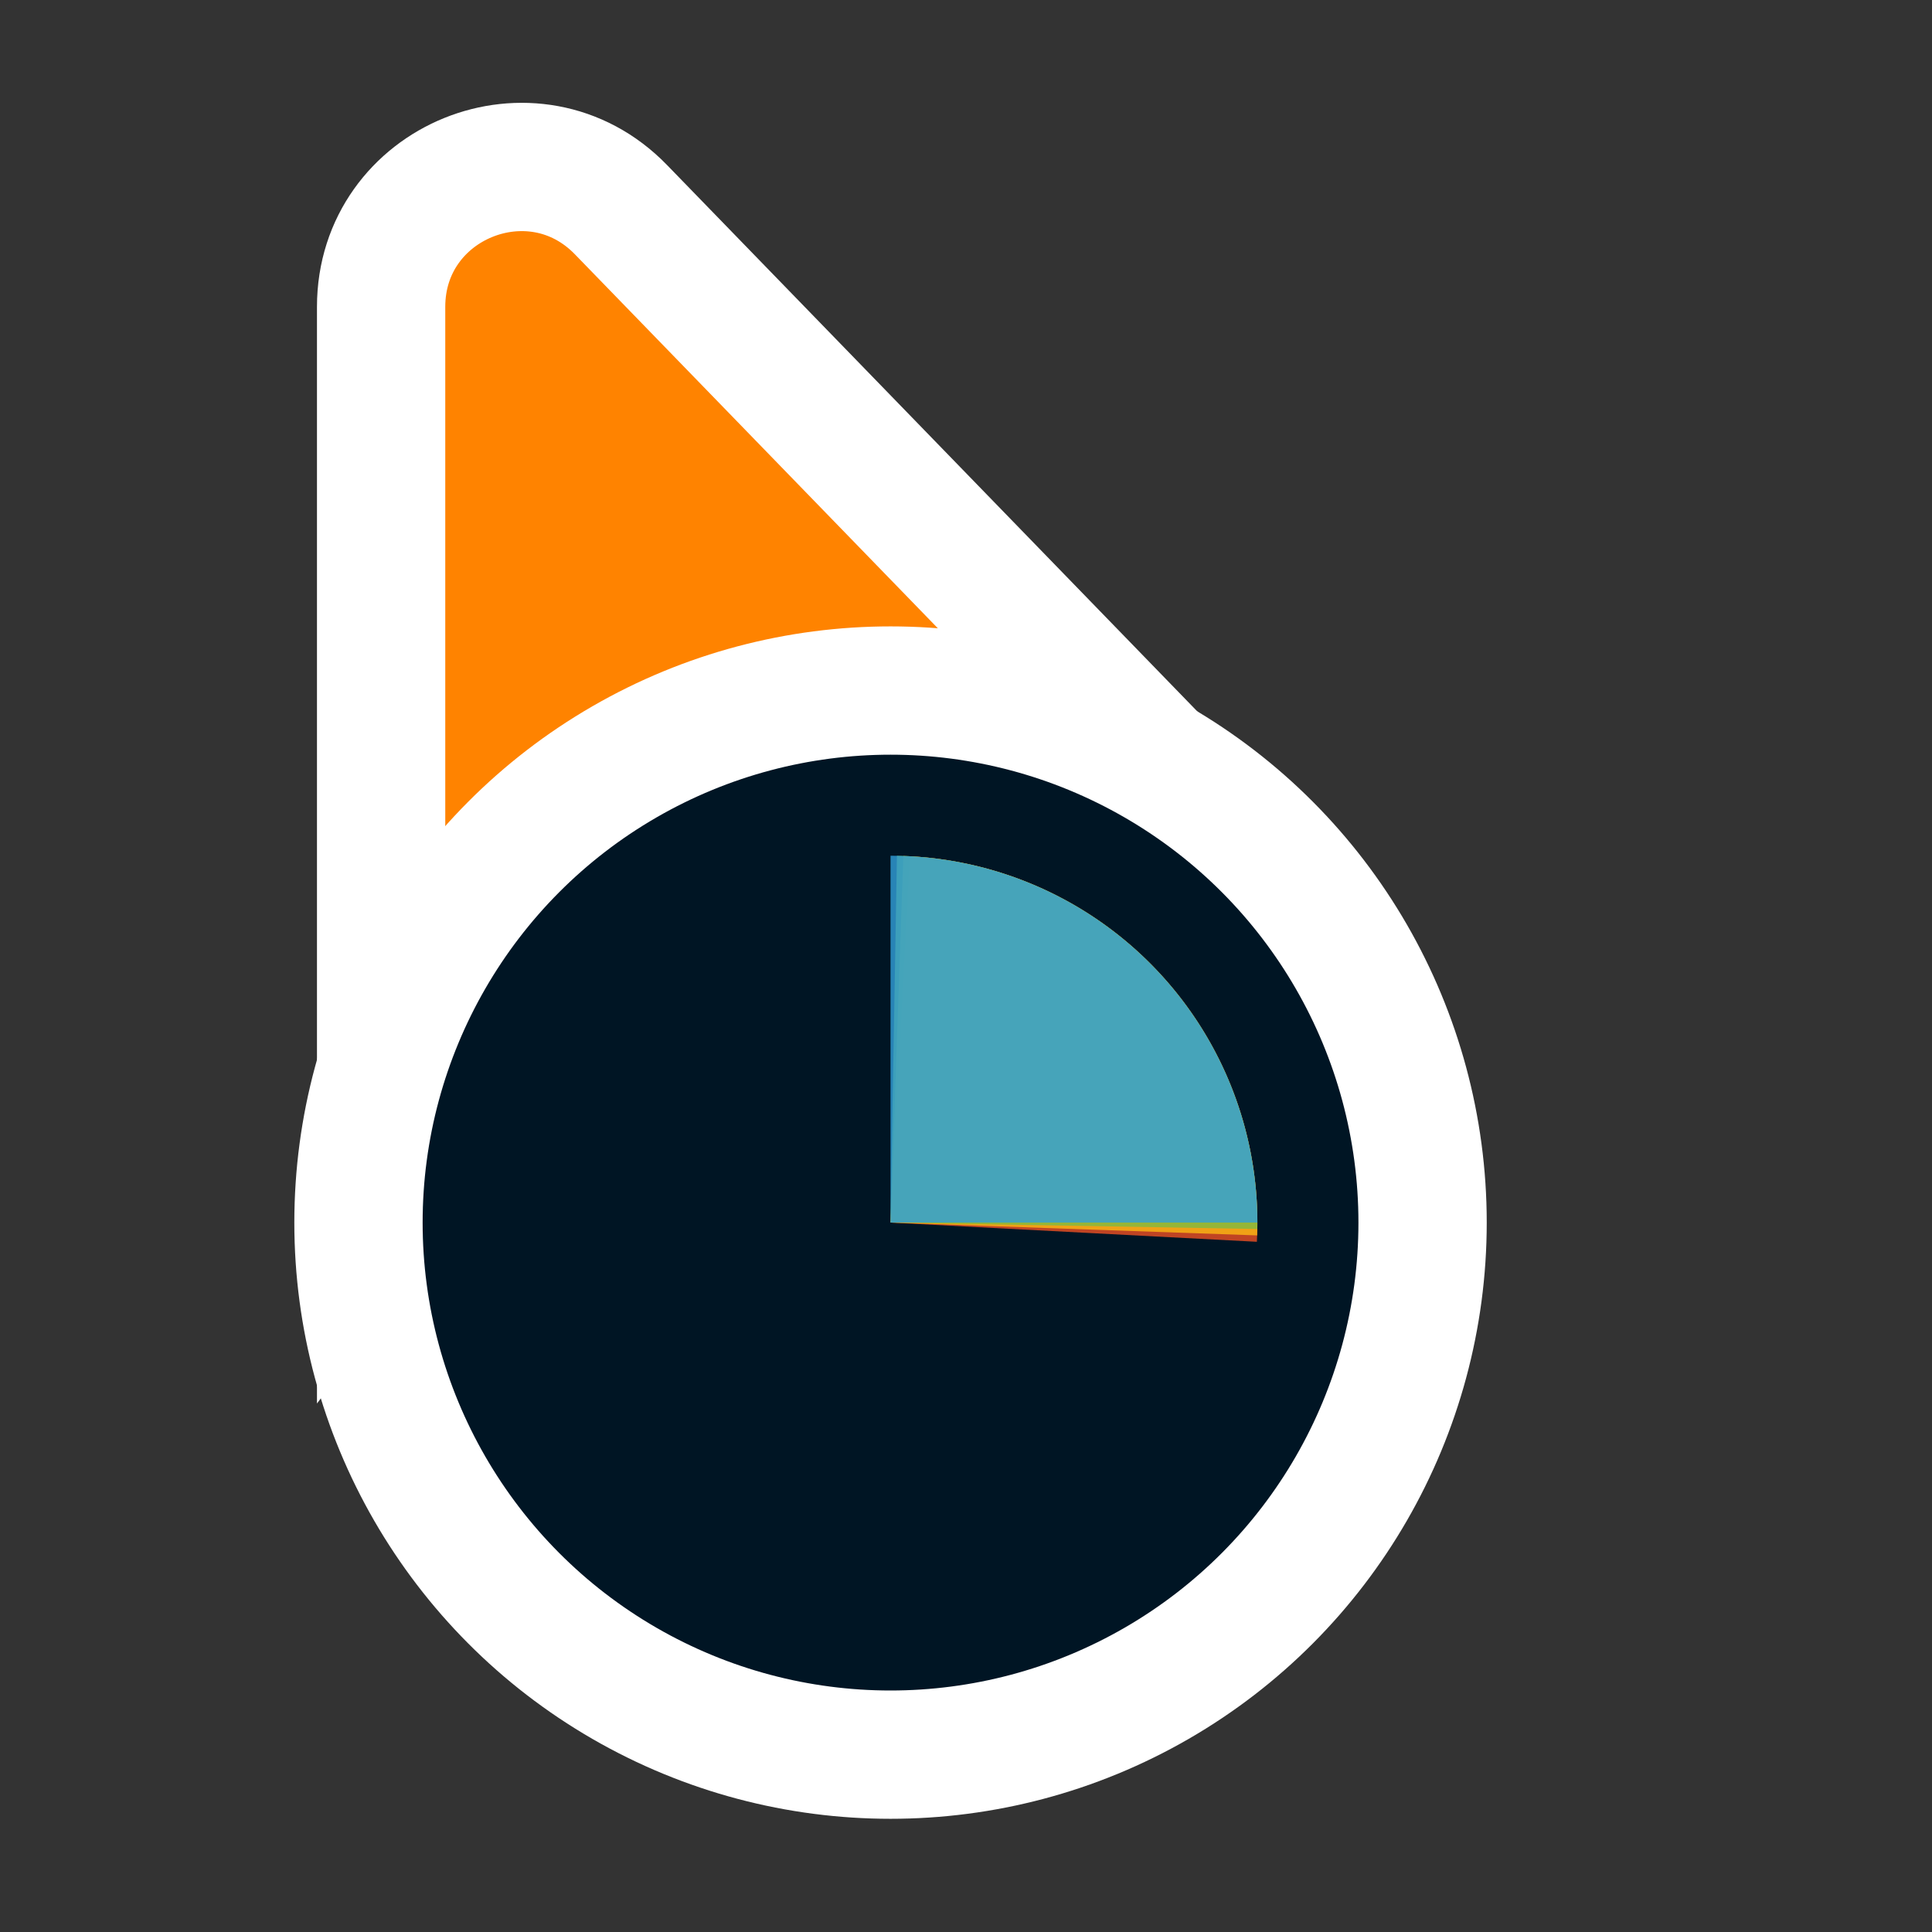 <svg width="256" height="256" viewBox="0 0 256 256" fill="none" xmlns="http://www.w3.org/2000/svg">
<rect x="0" y="0" width="256" height="256" fill="#333333" stroke="none"/>
<path d="M141.269 109.497L162.13 110.056L147.596 95.08L82.276 27.777C70.704 15.854 50.5 24.046 50.5 40.662L50.5 134.895L50.5 160.434L65.805 139.989L89.665 108.115L141.269 109.497Z" fill="#FF8300" stroke="#FFFFFF" stroke-width="17"/>
<circle cx="118" cy="162" r="70.5" fill="#001524" stroke="#FFFFFF" stroke-width="17"/>
<path d="M120.545 113.455L118 162L166.545 164.544C166.879 158.169 165.954 151.791 163.823 145.774C161.692 139.756 158.397 134.217 154.126 129.473C149.854 124.729 144.69 120.873 138.928 118.124C133.166 115.376 126.92 113.79 120.545 113.455Z" fill="#F05024" fill-opacity="0.8"/>
<path d="M166.582 163.697L118 162L119.697 113.418C126.077 113.641 132.35 115.119 138.159 117.766C143.968 120.413 149.199 124.179 153.552 128.847C157.906 133.516 161.297 138.997 163.533 144.976C165.768 150.956 166.804 157.317 166.582 163.697Z" fill="#FCB813" fill-opacity="0.8"/>
<path d="M118.849 113.396L118 162L166.604 162.849C166.715 156.466 165.568 150.124 163.229 144.184C160.889 138.245 157.403 132.824 152.968 128.232C148.534 123.64 143.238 119.966 137.384 117.421C131.53 114.875 125.231 113.508 118.849 113.396Z" fill="#7EBA41" fill-opacity="0.8"/>
<path d="M166.611 162L118 162L118 113.389C124.384 113.389 130.705 114.646 136.603 117.089C142.5 119.532 147.859 123.113 152.373 127.627C156.887 132.141 160.468 137.5 162.911 143.398C165.354 149.295 166.611 155.617 166.611 162Z" fill="#32A0DA" fill-opacity="0.8"/>
</svg>
